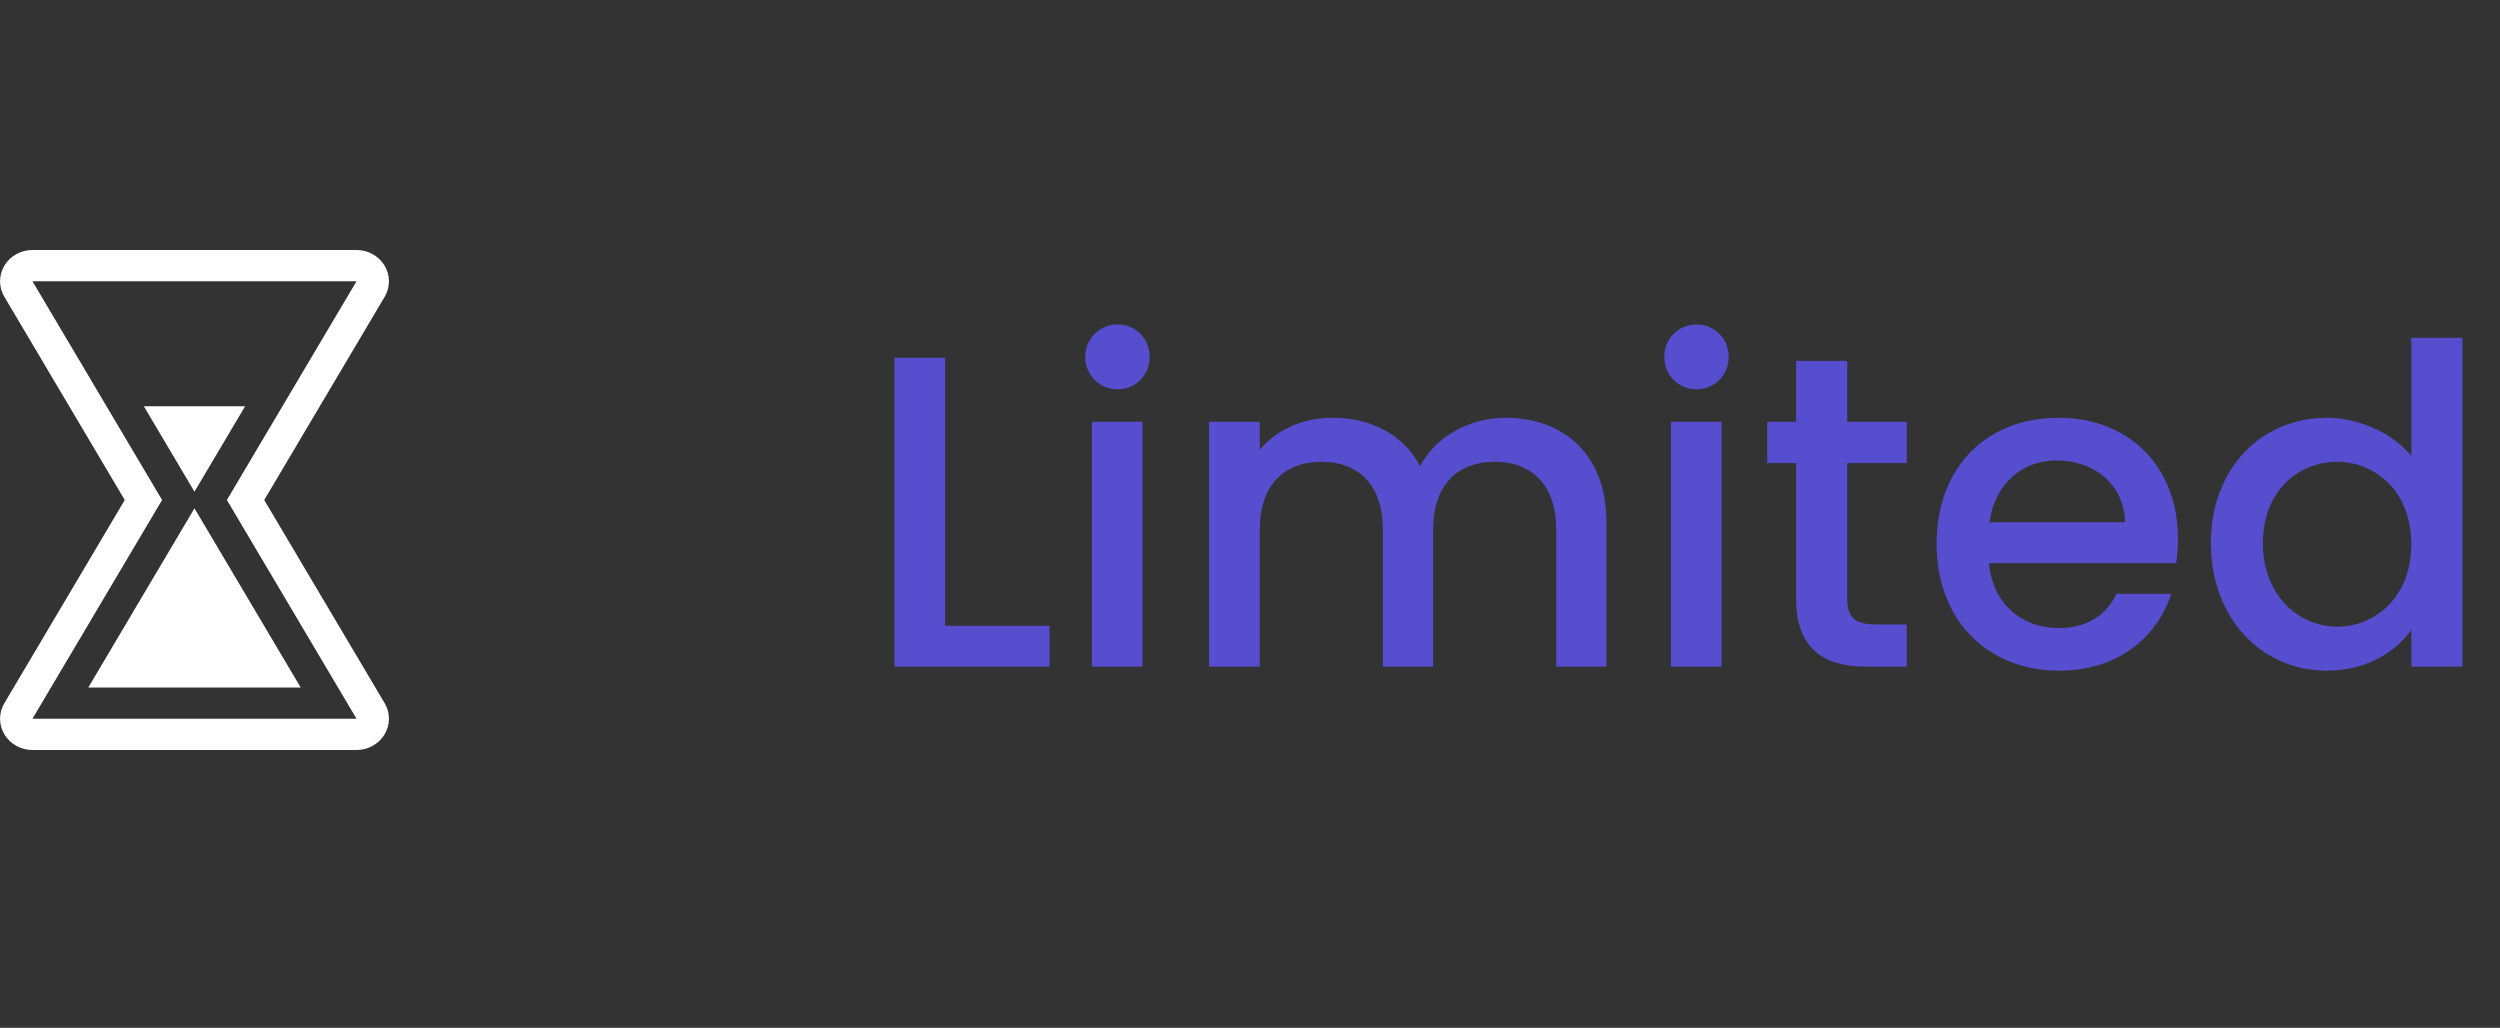 <svg width="90" height="37" viewBox="0 0 90 37" fill="none" xmlns="http://www.w3.org/2000/svg">
<rect x="0" y="0" width="90" height="37" fill="#333333" stroke="none"/>
<path d="M32.2 12.88V24H37.784V22.528H34.024V12.88H32.2ZM39.309 24H41.133V15.184H39.309V24ZM40.237 14.016C40.877 14.016 41.389 13.504 41.389 12.848C41.389 12.192 40.877 11.68 40.237 11.68C39.581 11.68 39.069 12.192 39.069 12.848C39.069 13.504 39.581 14.016 40.237 14.016ZM56.024 24H57.832V18.8C57.832 16.336 56.264 15.04 54.2 15.04C52.92 15.04 51.672 15.712 51.128 16.784C50.52 15.632 49.352 15.04 47.96 15.04C46.904 15.04 45.944 15.472 45.352 16.192V15.184H43.528V24H45.352V19.072C45.352 17.456 46.232 16.624 47.576 16.624C48.904 16.624 49.784 17.456 49.784 19.072V24H51.592V19.072C51.592 17.456 52.472 16.624 53.816 16.624C55.144 16.624 56.024 17.456 56.024 19.072V24ZM60.153 24H61.977V15.184H60.153V24ZM61.081 14.016C61.721 14.016 62.233 13.504 62.233 12.848C62.233 12.192 61.721 11.68 61.081 11.68C60.425 11.68 59.913 12.192 59.913 12.848C59.913 13.504 60.425 14.016 61.081 14.016ZM64.66 21.552C64.66 23.344 65.636 24 67.204 24H68.644V22.48H67.524C66.756 22.48 66.5 22.208 66.5 21.552V16.672H68.644V15.184H66.5V12.992H64.66V15.184H63.62V16.672H64.66V21.552ZM74.037 16.576C75.397 16.576 76.469 17.44 76.501 18.8H71.621C71.813 17.408 72.805 16.576 74.037 16.576ZM78.165 21.376H76.197C75.861 22.064 75.237 22.608 74.117 22.608C72.773 22.608 71.733 21.728 71.605 20.272H78.341C78.389 19.968 78.405 19.68 78.405 19.376C78.405 16.784 76.629 15.04 74.117 15.04C71.509 15.04 69.717 16.816 69.717 19.584C69.717 22.352 71.589 24.144 74.117 24.144C76.277 24.144 77.669 22.912 78.165 21.376ZM79.592 19.552C79.592 22.272 81.432 24.144 83.752 24.144C85.192 24.144 86.248 23.472 86.808 22.672V24H88.648V12.16H86.808V16.416C86.136 15.584 84.92 15.04 83.768 15.04C81.432 15.04 79.592 16.832 79.592 19.552ZM86.808 19.584C86.808 21.488 85.512 22.56 84.136 22.56C82.776 22.56 81.464 21.456 81.464 19.552C81.464 17.648 82.776 16.624 84.136 16.624C85.512 16.624 86.808 17.696 86.808 19.584Z" fill="#564ECE"/>
<path d="M9.512 18L13.849 10.683C14.054 10.335 14.054 9.907 13.844 9.56C13.634 9.213 13.252 9 12.835 9H1.168C0.753 9 0.368 9.213 0.16 9.56C-0.049 9.907 -0.051 10.335 0.156 10.683L4.491 18L0.156 25.317C-0.051 25.665 -0.049 26.093 0.16 26.44C0.368 26.787 0.753 27 1.168 27H12.835C13.252 27 13.634 26.787 13.844 26.44C14.054 26.093 14.054 25.665 13.849 25.317L9.512 18ZM1.168 25.875L5.835 18L1.168 10.125H12.835L8.168 18L12.835 25.875H1.168ZM7.001 18.299L10.825 24.75H3.179L7.001 18.299ZM7.001 17.701L5.178 14.625H8.824L7.001 17.701Z" fill="white"/>
</svg>
